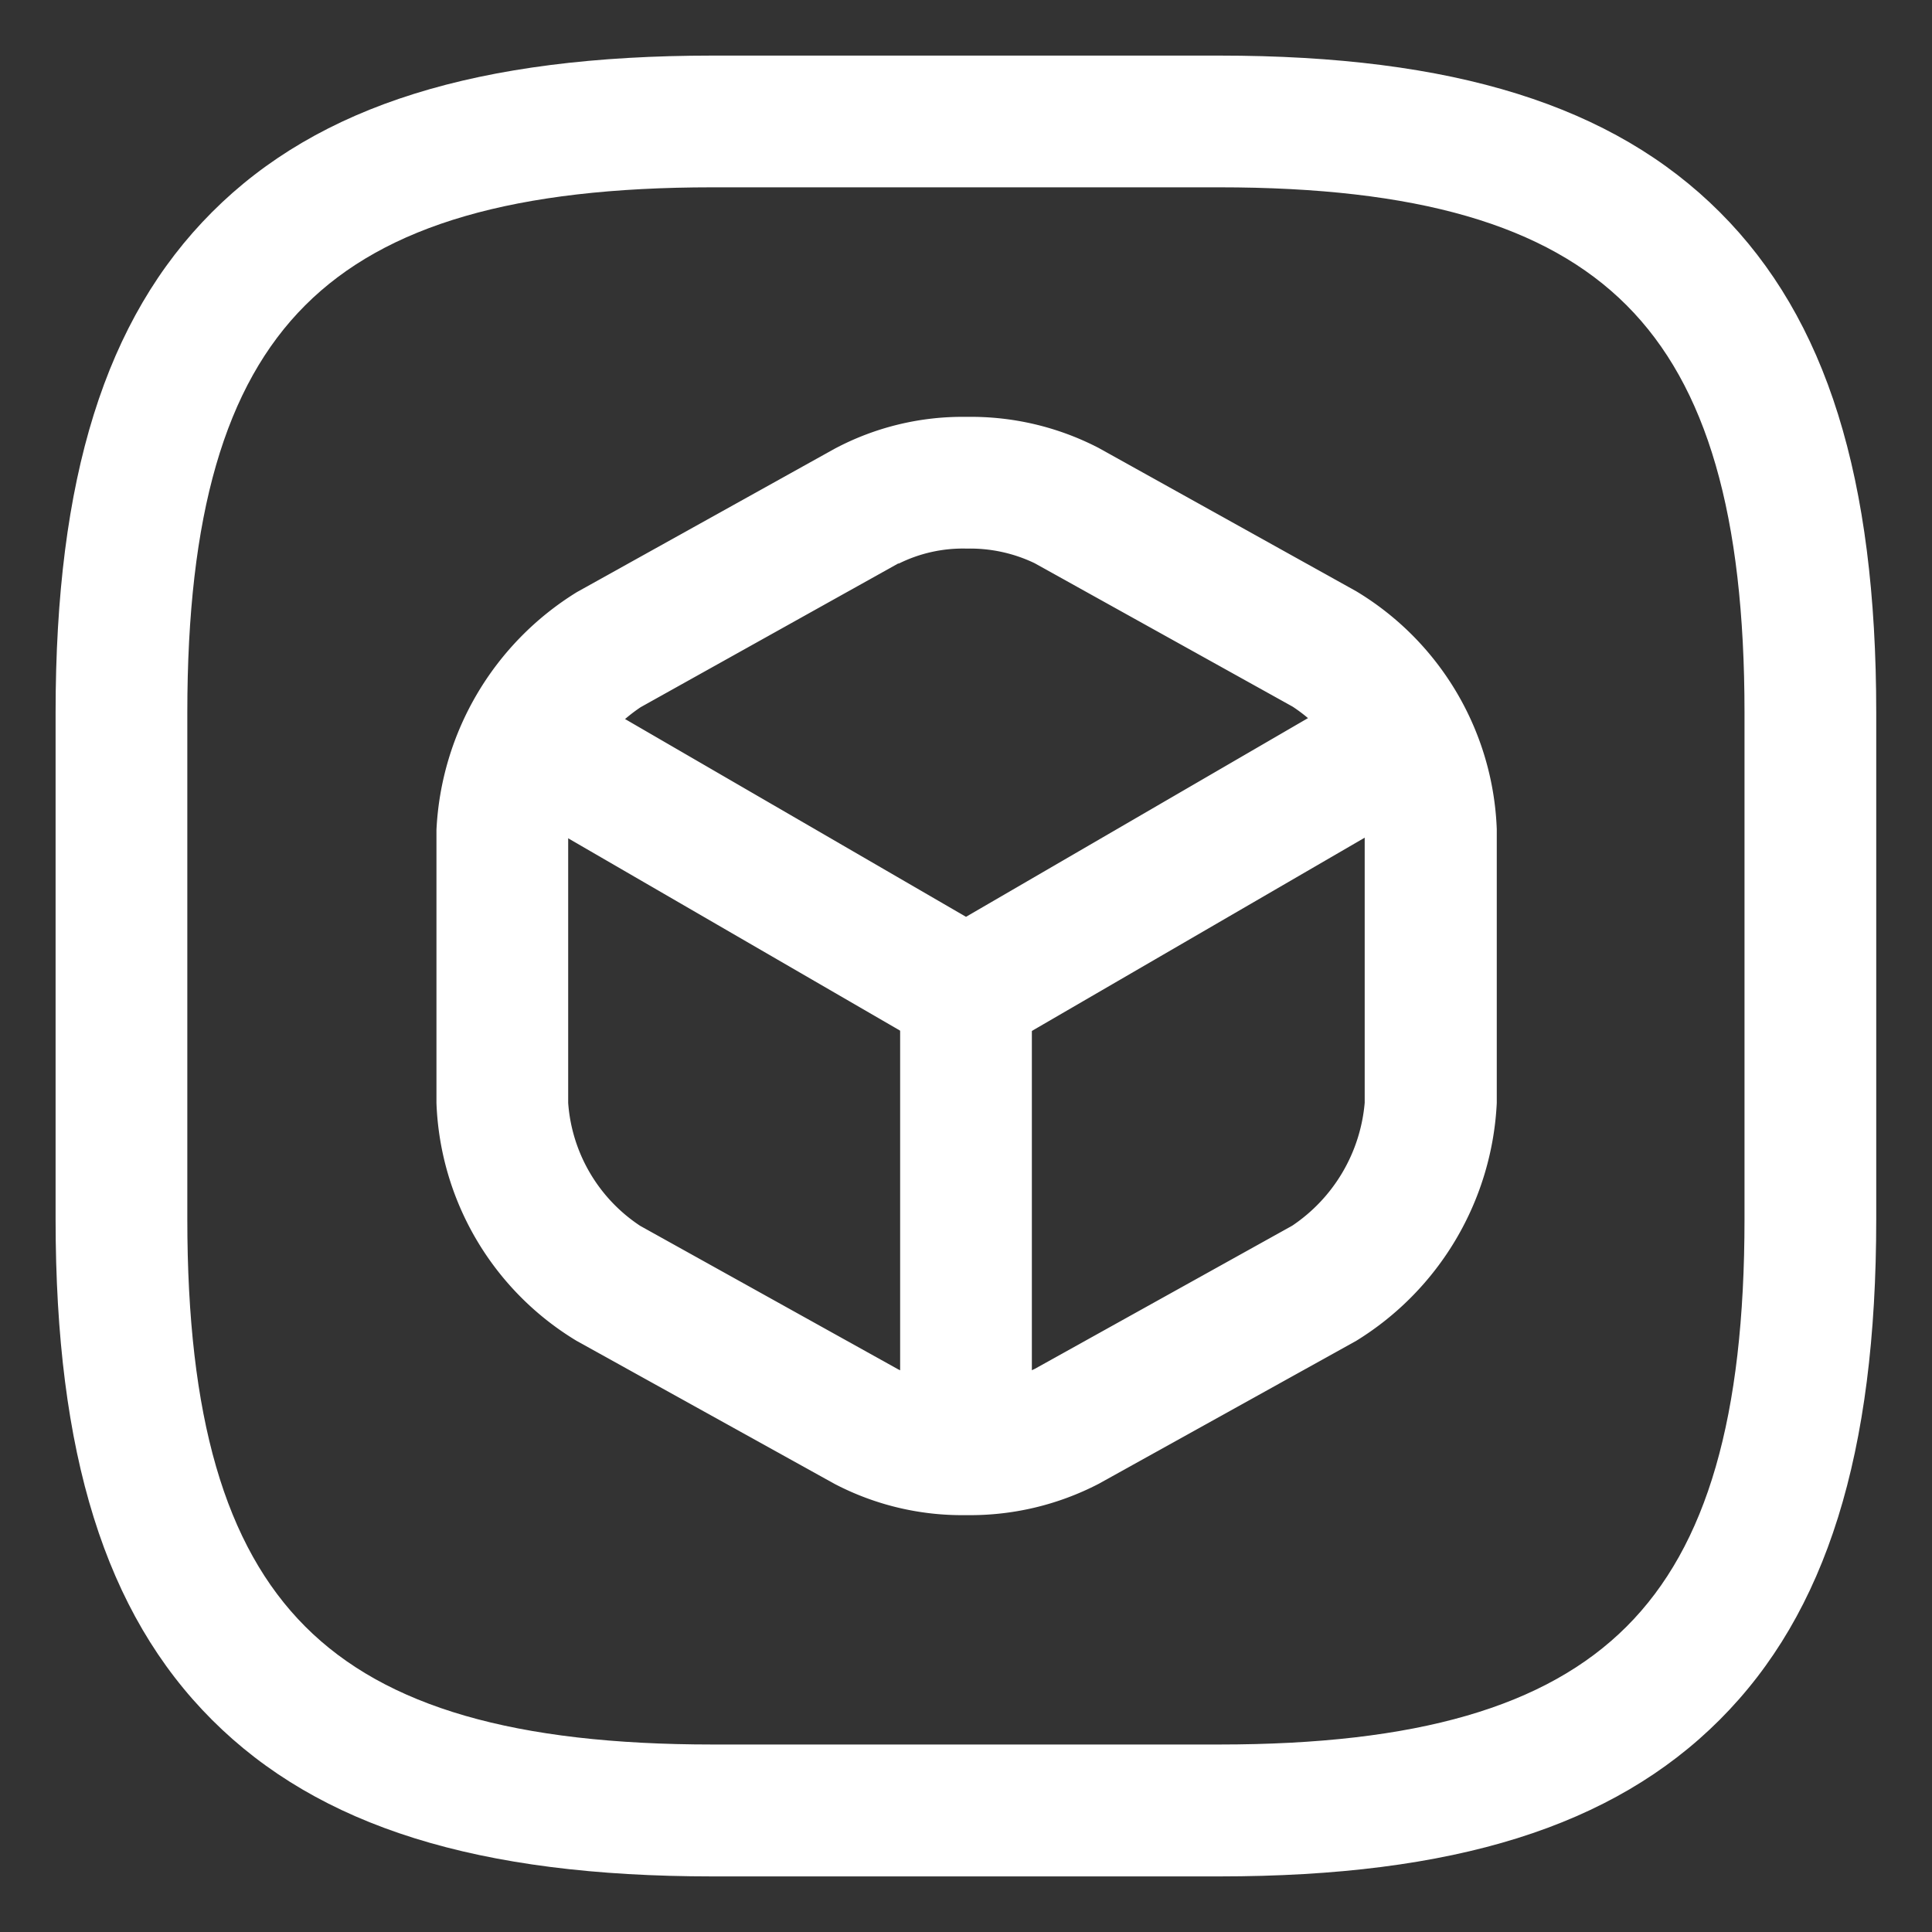 <svg xmlns="http://www.w3.org/2000/svg" width="22" height="22" viewBox="0 0 22 22">
  <rect x="0" y="0" width="22" height="22" fill="#333333" stroke="none"/>
  <g id="vuesax_linear_3d-square" data-name="vuesax/linear/3d-square" transform="translate(-300 -252)">
    <g id="_3d-square" data-name="3d-square" transform="translate(300 252)">
      <path id="Vector" d="M12.5,19.984H6.732c-2.672,0-4.483-.566-5.7-1.782S-.75,15.174-.75,12.5V6.732c0-2.672.566-4.483,1.782-5.7S4.059-.75,6.732-.75H12.5c2.672,0,4.483.566,5.7,1.782s1.782,3.027,1.782,5.7V12.5c0,2.672-.566,4.483-1.782,5.7S15.174,19.984,12.5,19.984ZM6.732.75c-2.248,0-3.722.427-4.639,1.343S.75,4.483.75,6.732V12.5c0,2.248.427,3.722,1.343,4.639s2.39,1.343,4.639,1.343H12.5c2.248,0,3.722-.427,4.639-1.343s1.343-2.39,1.343-4.639V6.732c0-2.248-.427-3.722-1.343-4.639S14.75.75,12.5.75Z" transform="translate(1.383 1.383)" fill="#fff"/>
      <g id="Group" transform="translate(5.72 5.497)">
        <g id="Group-2" data-name="Group" transform="translate(0.422 2.992)">
          <path id="Vector-2" data-name="Vector" d="M4.858,3.564a.749.749,0,0,1-.376-.1L-.376.649A.75.75,0,0,1-.649-.376.75.75,0,0,1,.376-.649l4.482,2.6L9.3-.63a.75.75,0,1,1,.752,1.3l-4.822,2.8A.75.75,0,0,1,4.858,3.564Z" fill="#fff"/>
          <path id="Vector-3" data-name="Vector" d="M0,5.746A.75.75,0,0,1-.75,5V0A.75.75,0,0,1,0-.75.75.75,0,0,1,.75,0V5A.75.75,0,0,1,0,5.746Z" transform="translate(4.858 2.805)" fill="#fff"/>
        </g>
        <path id="Vector-4" data-name="Vector" d="M5.289-.75h0a3.158,3.158,0,0,1,1.5.353L9.724,1.236a3.305,3.305,0,0,1,1.6,2.709V7.062a3.371,3.371,0,0,1-1.6,2.709L6.79,11.4a3.177,3.177,0,0,1-1.509.356,3.133,3.133,0,0,1-1.5-.357L.845,9.771A3.305,3.305,0,0,1-.75,7.062V3.954a3.371,3.371,0,0,1,1.6-2.709l2.93-1.63A3.1,3.1,0,0,1,5.289-.75ZM5.281,10.258a1.715,1.715,0,0,0,.783-.168L8.995,8.46a1.88,1.88,0,0,0,.825-1.4V3.945A1.835,1.835,0,0,0,9,2.55L6.061.916A1.7,1.7,0,0,0,5.289.75h0a1.641,1.641,0,0,0-.773.17l-.009,0L1.575,2.556a1.88,1.88,0,0,0-.825,1.4V7.062a1.835,1.835,0,0,0,.82,1.4l2.938,1.634A1.675,1.675,0,0,0,5.281,10.258Z" transform="translate(0 0)" fill="#fff"/>
      </g>
      <path id="Vector-5" data-name="Vector" d="M0,0H22V22H0Z" fill="none" opacity="0"/>
    </g>
  </g>
</svg>
